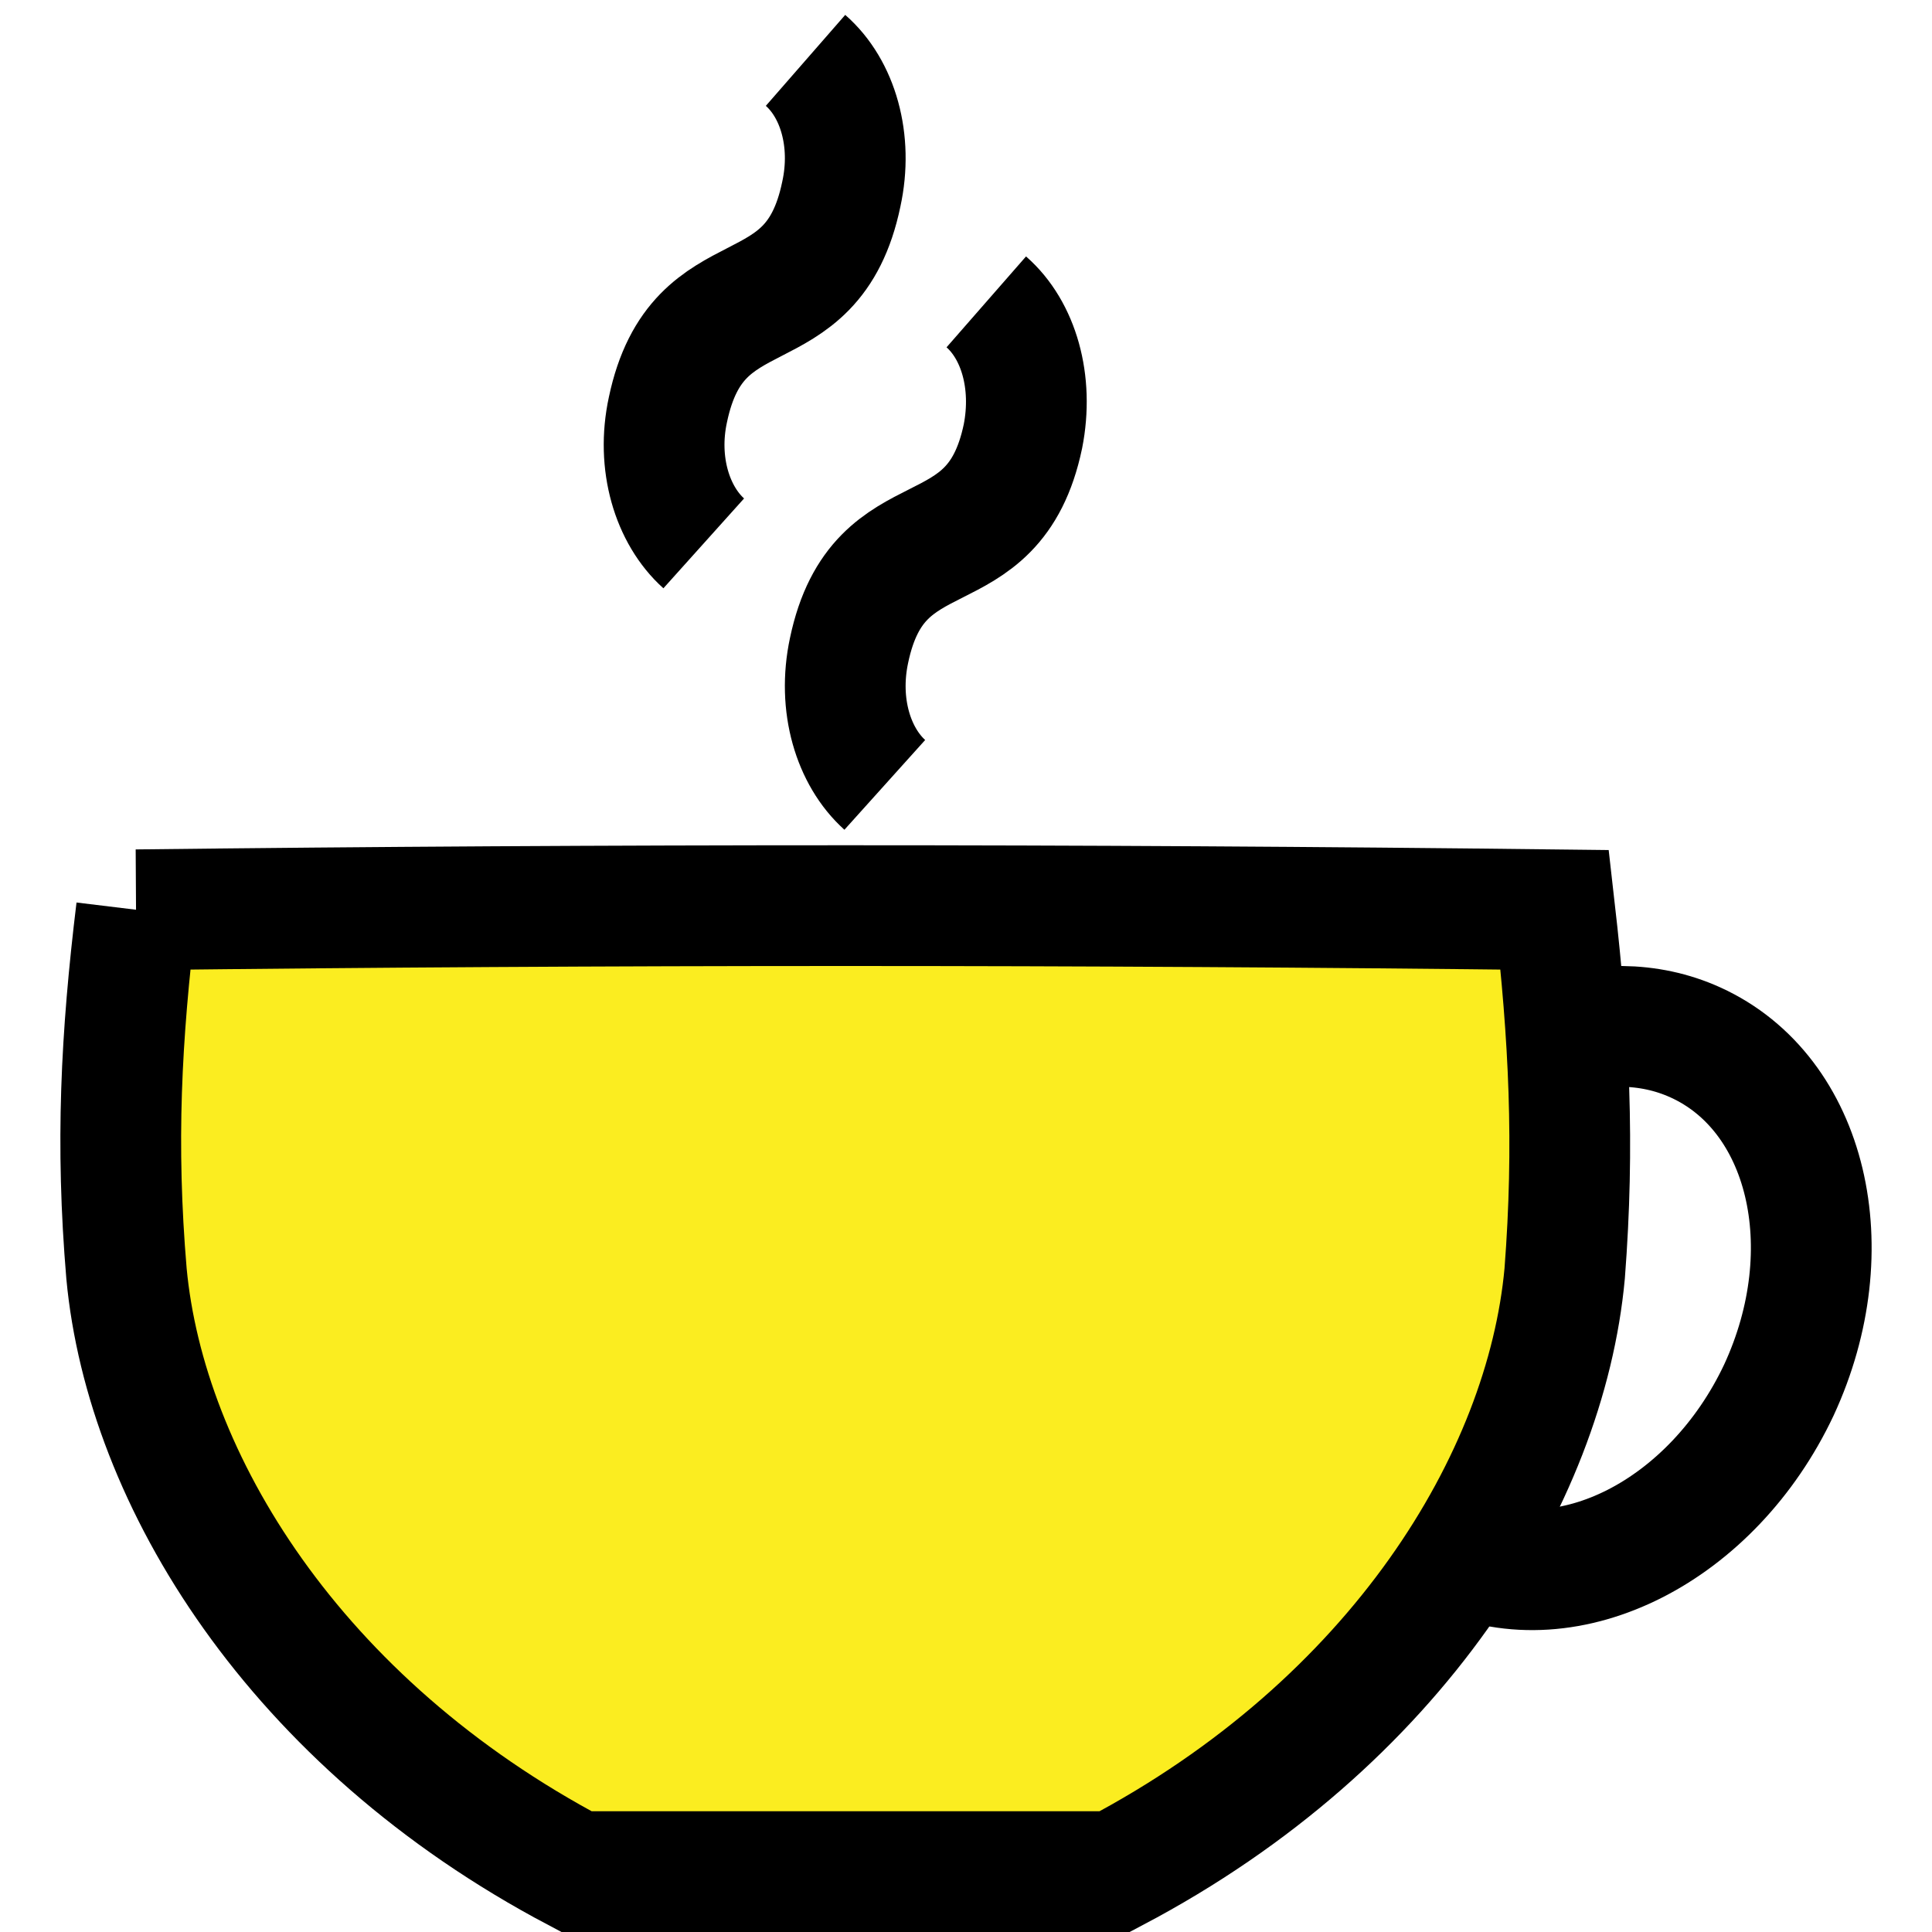 <svg width="32" height="32" fill="none" xmlns="http://www.w3.org/2000/svg"><path d="M2.26 15.069c-.256 2.108-.346 3.883-.165 6.024C2.413 24.5 4.878 28.535 9.548 31h8.915c4.67-2.46 7.14-6.499 7.453-9.907.165-2.141.075-3.916-.165-6.024-7.83-.092-15.66-.092-23.492 0Z" fill="#FBED20" stroke="#000" stroke-width="2" stroke-miterlimit="10"/><path d="M25.601 17.221c.827-.297 1.707-.307 2.481.045 1.855.842 2.467 3.414 1.382 5.757-1.1 2.334-3.485 3.552-5.34 2.71-.043-.015-.081-.044-.124-.054M14.655 13c-.518-.466-.786-1.32-.592-2.227.492-2.343 2.388-1.203 2.88-3.546.178-.902-.073-1.76-.607-2.227M11.656 9c-.52-.467-.787-1.323-.593-2.215.494-2.348 2.384-1.222 2.872-3.57.194-.887-.058-1.748-.593-2.215" stroke="#000" stroke-width="2" stroke-miterlimit="10"/></svg>